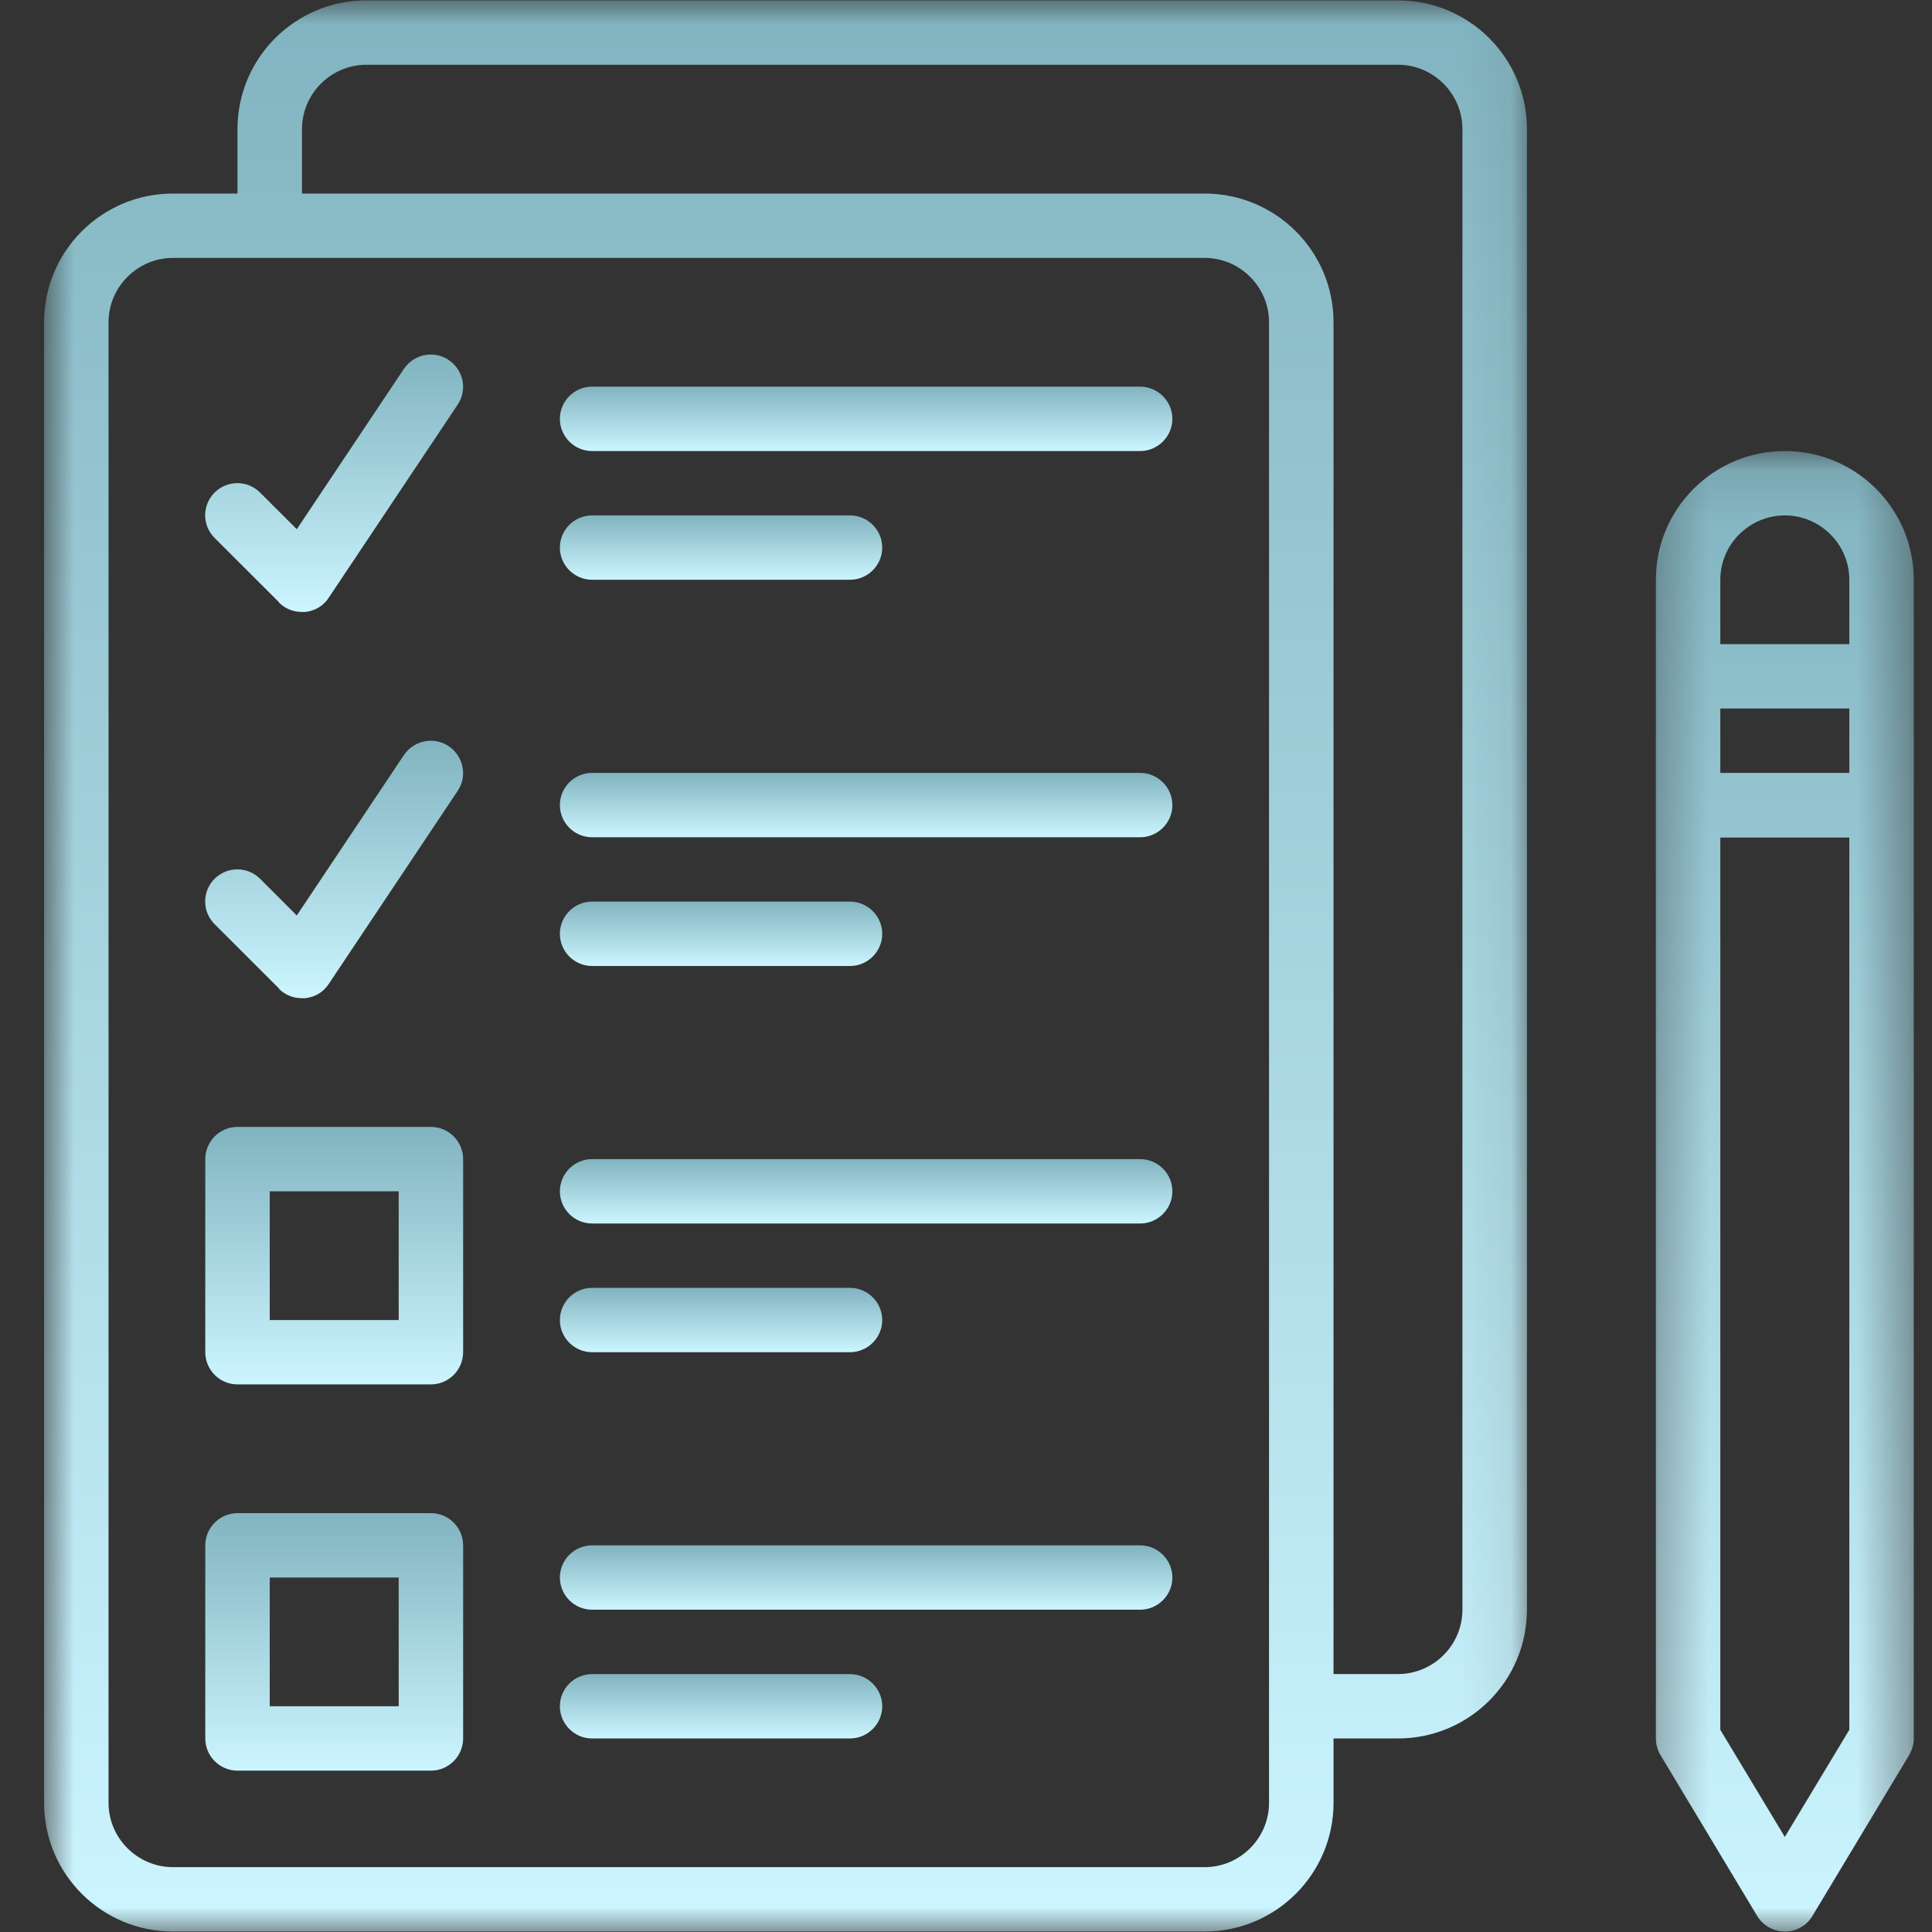 <svg width="39" height="39" viewBox="0 0 39 39" fill="none" xmlns="http://www.w3.org/2000/svg">
<rect x="0" y="0" width="39" height="39" fill="#333333" stroke="none"/>
<mask id="mask0_1238_1566" style="mask-type:luminance" maskUnits="userSpaceOnUse" x="0" y="0" width="31" height="39">
<path d="M0.89 0H30.921V39H0.89V0Z" fill="white"/>
</mask>
<g mask="url(#mask0_1238_1566)">
<path d="M28.22 0.008H7.397C5.959 0.008 4.794 1.171 4.794 2.607V3.907H3.493C2.054 3.907 0.89 5.07 0.89 6.505V36.392C0.89 37.828 2.054 38.991 3.493 38.991H24.316C25.754 38.991 26.919 37.828 26.919 36.392V35.093H28.22C29.658 35.093 30.823 33.93 30.823 32.494V2.607C30.823 1.171 29.658 0.008 28.22 0.008ZM25.617 36.392C25.617 37.107 25.032 37.691 24.316 37.691H3.493C2.777 37.691 2.191 37.107 2.191 36.392V6.505C2.191 5.791 2.777 5.206 3.493 5.206H24.316C25.032 5.206 25.617 5.791 25.617 6.505V36.392ZM29.521 32.494C29.521 33.208 28.936 33.793 28.22 33.793H26.919V6.505C26.919 5.07 25.754 3.907 24.316 3.907H6.096V2.607C6.096 1.892 6.681 1.307 7.397 1.307H28.22C28.936 1.307 29.521 1.892 29.521 2.607V32.494Z" fill="url(#paint0_linear_1238_1566)"/>
</g>
<path d="M23.015 7.805H11.952C11.594 7.805 11.302 8.098 11.302 8.455C11.302 8.812 11.594 9.105 11.952 9.105H23.015C23.372 9.105 23.666 8.812 23.666 8.455C23.666 8.098 23.372 7.805 23.015 7.805Z" fill="url(#paint1_linear_1238_1566)"/>
<path d="M11.952 11.703H17.158C17.516 11.703 17.809 11.411 17.809 11.054C17.809 10.696 17.516 10.404 17.158 10.404H11.952C11.594 10.404 11.302 10.696 11.302 11.054C11.302 11.411 11.594 11.703 11.952 11.703Z" fill="url(#paint2_linear_1238_1566)"/>
<path d="M23.015 15.602H11.952C11.594 15.602 11.302 15.894 11.302 16.252C11.302 16.609 11.594 16.901 11.952 16.901H23.015C23.372 16.901 23.666 16.609 23.666 16.252C23.666 15.894 23.372 15.602 23.015 15.602Z" fill="url(#paint3_linear_1238_1566)"/>
<path d="M11.952 19.5H17.158C17.516 19.5 17.809 19.208 17.809 18.85C17.809 18.493 17.516 18.2 17.158 18.2H11.952C11.594 18.2 11.302 18.493 11.302 18.85C11.302 19.208 11.594 19.5 11.952 19.5Z" fill="url(#paint4_linear_1238_1566)"/>
<path d="M8.699 22.748H4.794C4.436 22.748 4.144 23.041 4.144 23.398V27.296C4.144 27.654 4.436 27.946 4.794 27.946H8.699C9.056 27.946 9.349 27.654 9.349 27.296V23.398C9.349 23.041 9.056 22.748 8.699 22.748ZM8.048 26.647H5.445V24.048H8.048V26.647Z" fill="url(#paint5_linear_1238_1566)"/>
<path d="M23.015 23.398H11.952C11.594 23.398 11.302 23.691 11.302 24.048C11.302 24.406 11.594 24.698 11.952 24.698H23.015C23.372 24.698 23.666 24.406 23.666 24.048C23.666 23.691 23.372 23.398 23.015 23.398Z" fill="url(#paint6_linear_1238_1566)"/>
<path d="M11.952 27.296H17.158C17.516 27.296 17.809 27.004 17.809 26.647C17.809 26.289 17.516 25.997 17.158 25.997H11.952C11.594 25.997 11.302 26.289 11.302 26.647C11.302 27.004 11.594 27.296 11.952 27.296Z" fill="url(#paint7_linear_1238_1566)"/>
<path d="M8.699 30.545H4.794C4.436 30.545 4.144 30.837 4.144 31.195V35.093C4.144 35.45 4.436 35.743 4.794 35.743H8.699C9.056 35.743 9.349 35.45 9.349 35.093V31.195C9.349 30.837 9.056 30.545 8.699 30.545ZM8.048 34.443H5.445V31.845H8.048V34.443Z" fill="url(#paint8_linear_1238_1566)"/>
<path d="M23.015 31.195H11.952C11.594 31.195 11.302 31.487 11.302 31.845C11.302 32.202 11.594 32.494 11.952 32.494H23.015C23.372 32.494 23.666 32.202 23.666 31.845C23.666 31.487 23.372 31.195 23.015 31.195Z" fill="url(#paint9_linear_1238_1566)"/>
<path d="M17.158 33.794H11.952C11.594 33.794 11.302 34.086 11.302 34.443C11.302 34.801 11.594 35.093 11.952 35.093H17.158C17.516 35.093 17.809 34.801 17.809 34.443C17.809 34.086 17.516 33.794 17.158 33.794Z" fill="url(#paint10_linear_1238_1566)"/>
<path d="M5.633 12.165C5.757 12.288 5.919 12.353 6.095 12.353C6.115 12.353 6.141 12.353 6.16 12.353C6.356 12.334 6.531 12.229 6.635 12.067L9.238 8.169C9.44 7.87 9.356 7.467 9.056 7.266C8.757 7.065 8.353 7.149 8.152 7.448L5.991 10.683L5.25 9.943C4.996 9.689 4.586 9.689 4.332 9.943C4.078 10.196 4.078 10.606 4.332 10.859L5.633 12.158V12.165Z" fill="url(#paint11_linear_1238_1566)"/>
<path d="M5.633 19.962C5.757 20.085 5.919 20.15 6.095 20.15C6.115 20.15 6.141 20.15 6.16 20.15C6.356 20.13 6.531 20.026 6.635 19.864L9.238 15.966C9.44 15.667 9.356 15.264 9.056 15.062C8.757 14.861 8.353 14.946 8.152 15.244L5.991 18.48L5.25 17.739C4.996 17.486 4.586 17.486 4.332 17.739C4.078 17.992 4.078 18.402 4.332 18.655L5.633 19.955V19.962Z" fill="url(#paint12_linear_1238_1566)"/>
<mask id="mask1_1238_1566" style="mask-type:luminance" maskUnits="userSpaceOnUse" x="33" y="9" width="6" height="30">
<path d="M33.298 9.1H38.632V39H33.298V9.1Z" fill="white"/>
</mask>
<g mask="url(#mask1_1238_1566)">
<path d="M36.029 9.105C34.591 9.105 33.426 10.268 33.426 11.703V35.093C33.426 35.21 33.459 35.327 33.517 35.425L35.469 38.673C35.586 38.868 35.801 38.991 36.029 38.991C36.256 38.991 36.472 38.874 36.588 38.673L38.541 35.425C38.599 35.32 38.632 35.21 38.632 35.093V11.703C38.632 10.268 37.467 9.105 36.029 9.105ZM34.727 14.302H37.331V15.602H34.727V14.302ZM36.029 10.404C36.745 10.404 37.331 10.989 37.331 11.703V13.003H34.727V11.703C34.727 10.989 35.313 10.404 36.029 10.404ZM36.029 37.081L34.727 34.918V16.907H37.331V34.918L36.029 37.081Z" fill="url(#paint13_linear_1238_1566)"/>
</g>
<defs>
<linearGradient id="paint0_linear_1238_1566" x1="15.856" y1="0.008" x2="15.856" y2="38.991" gradientUnits="userSpaceOnUse">
<stop stop-color="#81B4C0"/>
<stop offset="1" stop-color="#CCF5FF"/>
</linearGradient>
<linearGradient id="paint1_linear_1238_1566" x1="17.484" y1="7.805" x2="17.484" y2="9.105" gradientUnits="userSpaceOnUse">
<stop stop-color="#81B4C0"/>
<stop offset="1" stop-color="#CCF5FF"/>
</linearGradient>
<linearGradient id="paint2_linear_1238_1566" x1="14.555" y1="10.404" x2="14.555" y2="11.703" gradientUnits="userSpaceOnUse">
<stop stop-color="#81B4C0"/>
<stop offset="1" stop-color="#CCF5FF"/>
</linearGradient>
<linearGradient id="paint3_linear_1238_1566" x1="17.484" y1="15.602" x2="17.484" y2="16.901" gradientUnits="userSpaceOnUse">
<stop stop-color="#81B4C0"/>
<stop offset="1" stop-color="#CCF5FF"/>
</linearGradient>
<linearGradient id="paint4_linear_1238_1566" x1="14.555" y1="18.2" x2="14.555" y2="19.5" gradientUnits="userSpaceOnUse">
<stop stop-color="#81B4C0"/>
<stop offset="1" stop-color="#CCF5FF"/>
</linearGradient>
<linearGradient id="paint5_linear_1238_1566" x1="6.747" y1="22.748" x2="6.747" y2="27.946" gradientUnits="userSpaceOnUse">
<stop stop-color="#81B4C0"/>
<stop offset="1" stop-color="#CCF5FF"/>
</linearGradient>
<linearGradient id="paint6_linear_1238_1566" x1="17.484" y1="23.398" x2="17.484" y2="24.698" gradientUnits="userSpaceOnUse">
<stop stop-color="#81B4C0"/>
<stop offset="1" stop-color="#CCF5FF"/>
</linearGradient>
<linearGradient id="paint7_linear_1238_1566" x1="14.555" y1="25.997" x2="14.555" y2="27.296" gradientUnits="userSpaceOnUse">
<stop stop-color="#81B4C0"/>
<stop offset="1" stop-color="#CCF5FF"/>
</linearGradient>
<linearGradient id="paint8_linear_1238_1566" x1="6.747" y1="30.545" x2="6.747" y2="35.743" gradientUnits="userSpaceOnUse">
<stop stop-color="#81B4C0"/>
<stop offset="1" stop-color="#CCF5FF"/>
</linearGradient>
<linearGradient id="paint9_linear_1238_1566" x1="17.484" y1="31.195" x2="17.484" y2="32.494" gradientUnits="userSpaceOnUse">
<stop stop-color="#81B4C0"/>
<stop offset="1" stop-color="#CCF5FF"/>
</linearGradient>
<linearGradient id="paint10_linear_1238_1566" x1="14.555" y1="33.794" x2="14.555" y2="35.093" gradientUnits="userSpaceOnUse">
<stop stop-color="#81B4C0"/>
<stop offset="1" stop-color="#CCF5FF"/>
</linearGradient>
<linearGradient id="paint11_linear_1238_1566" x1="6.745" y1="7.156" x2="6.745" y2="12.353" gradientUnits="userSpaceOnUse">
<stop stop-color="#81B4C0"/>
<stop offset="1" stop-color="#CCF5FF"/>
</linearGradient>
<linearGradient id="paint12_linear_1238_1566" x1="6.745" y1="14.953" x2="6.745" y2="20.15" gradientUnits="userSpaceOnUse">
<stop stop-color="#81B4C0"/>
<stop offset="1" stop-color="#CCF5FF"/>
</linearGradient>
<linearGradient id="paint13_linear_1238_1566" x1="36.029" y1="9.105" x2="36.029" y2="38.991" gradientUnits="userSpaceOnUse">
<stop stop-color="#81B4C0"/>
<stop offset="1" stop-color="#CCF5FF"/>
</linearGradient>
</defs>
</svg>
